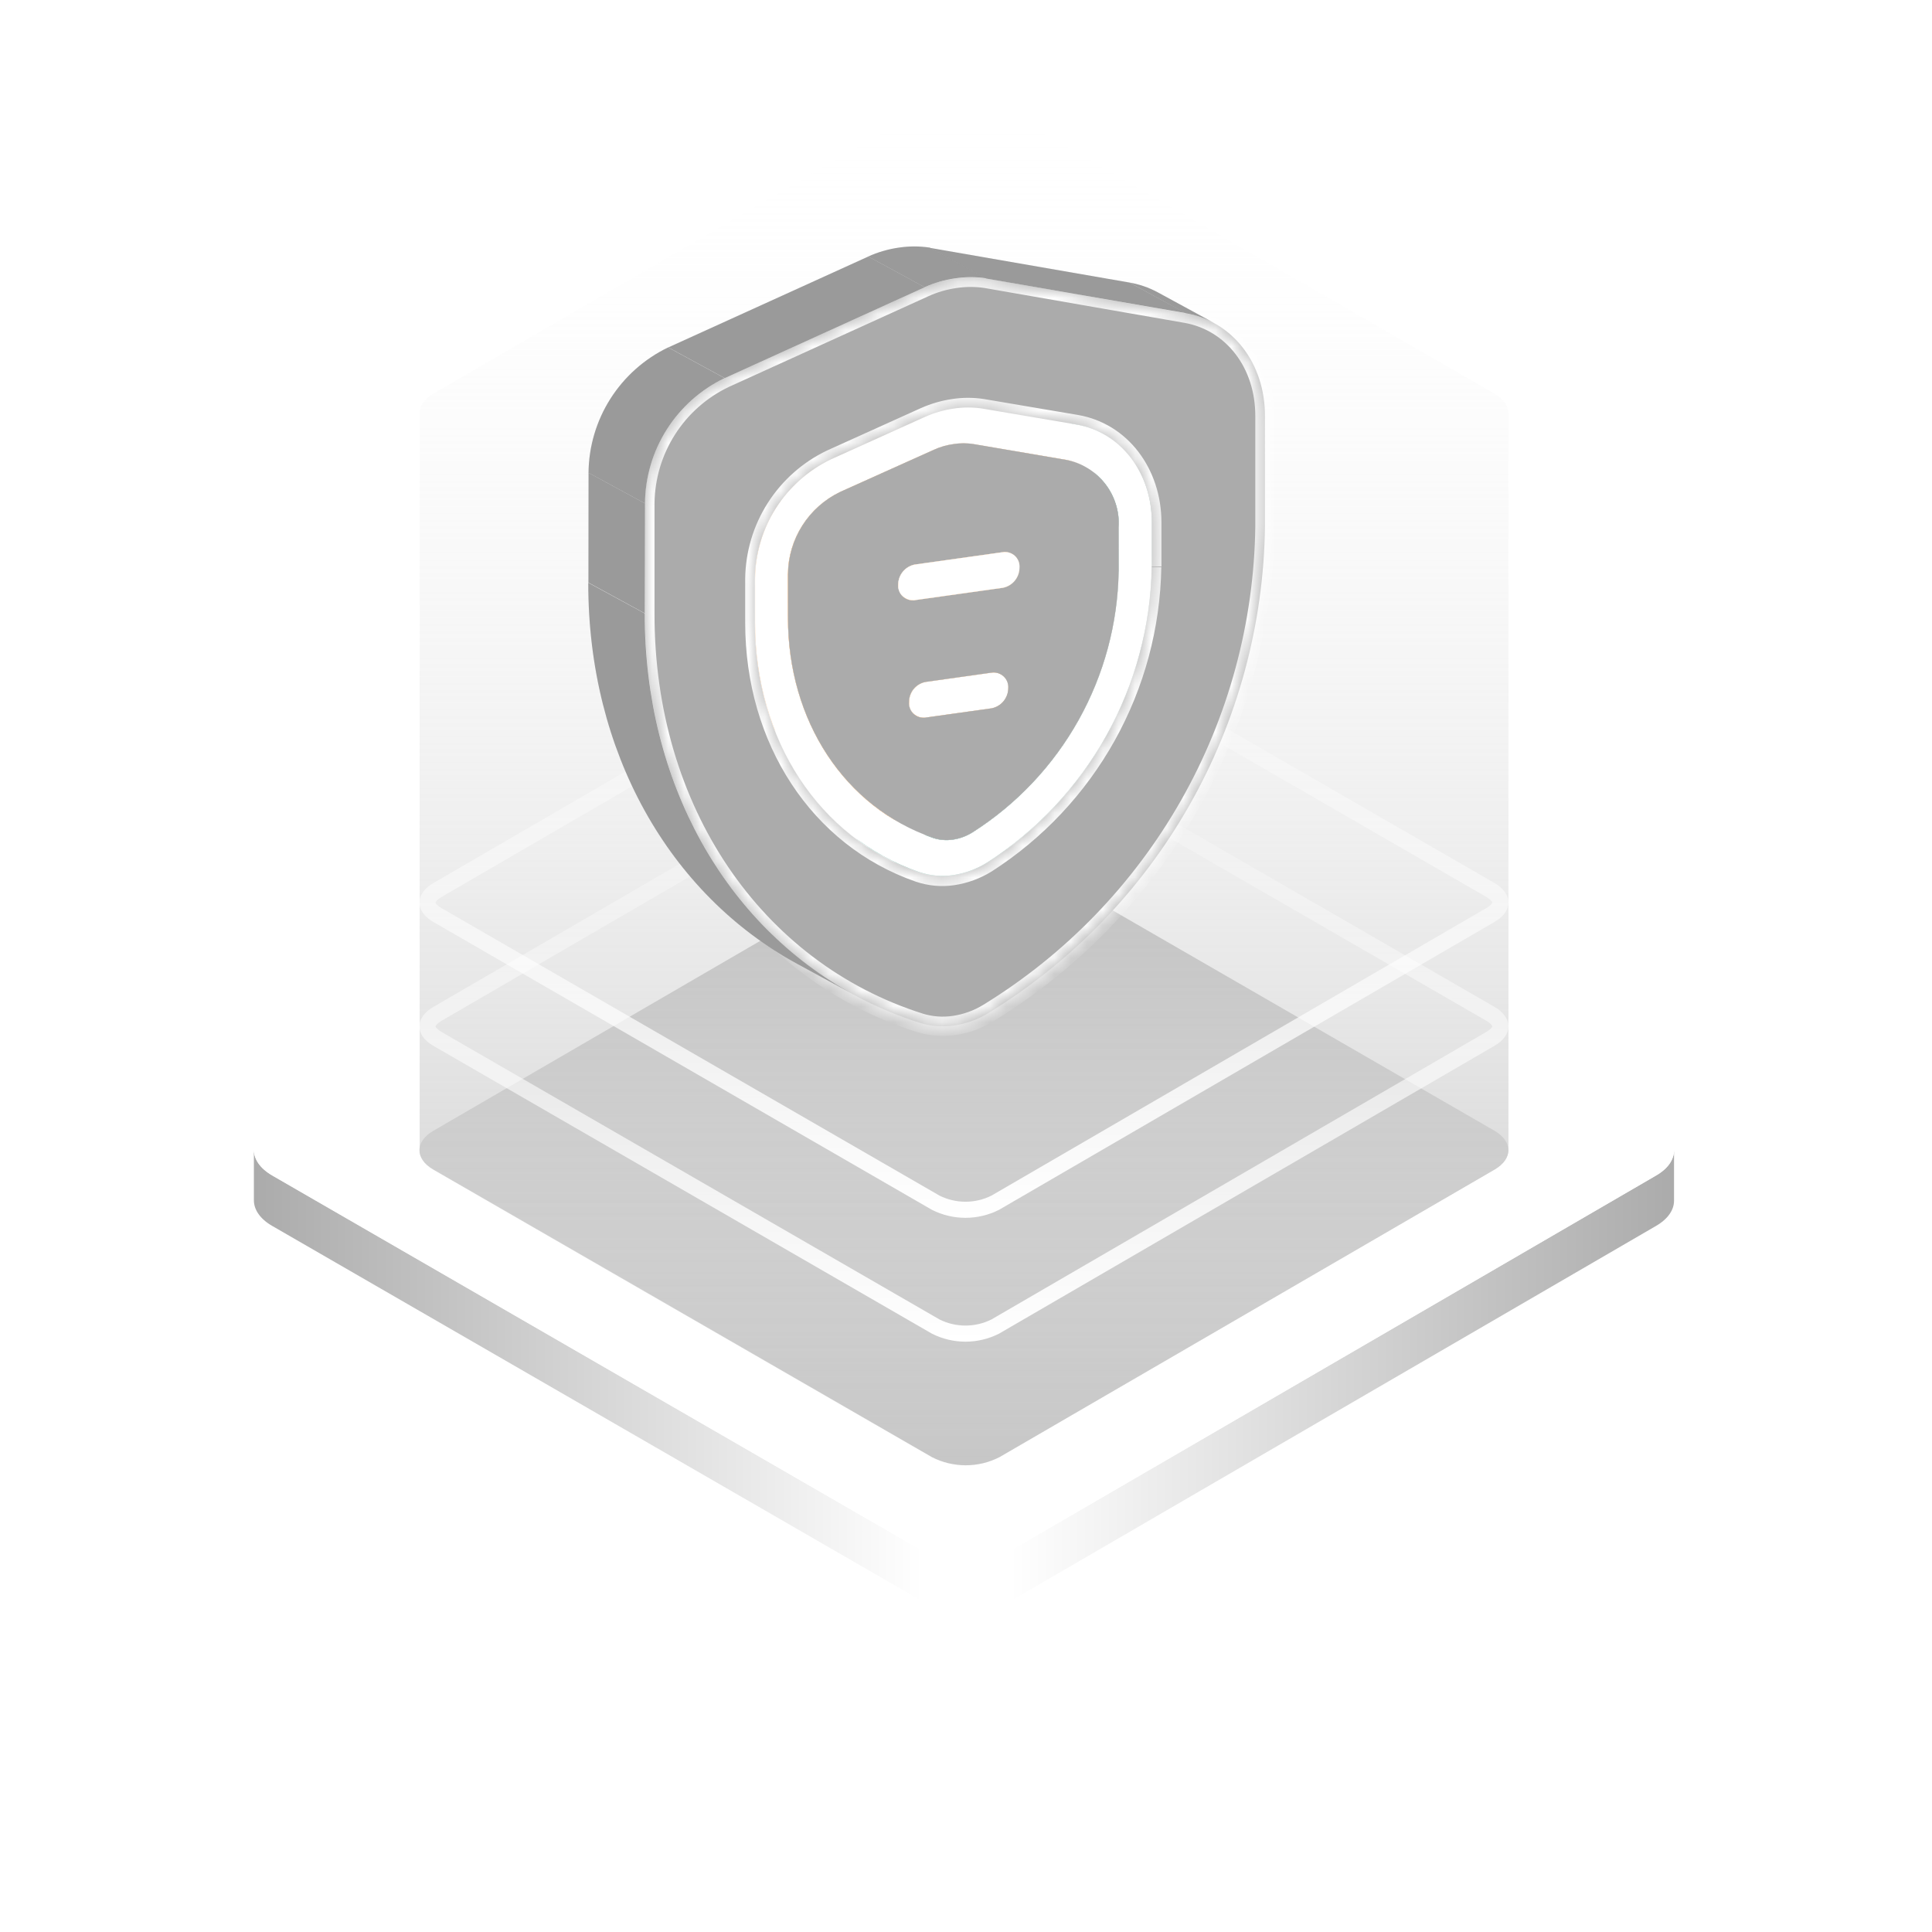 
<svg width="120" height="120" viewBox="0 0 120 120" fill="none" xmlns="http://www.w3.org/2000/svg">
<g id="Frame 1158" clip-path="url(#clip0_1218_14534)">
<g id="Group 1160">
<g id="Ellipse 371" filter="url(#filter0_f_1218_14534)">
<ellipse cx="52.5" cy="76" rx="15.5" ry="11" fill="black"/>
</g>
<g id="Group 1151">
<path id="Vector" d="M102.861 73.008L62.742 96.323V99.458L102.861 76.143C103.604 75.712 103.977 75.147 103.977 74.581V71.447C103.977 72.02 103.604 72.585 102.861 73.008Z" fill="url(#paint0_linear_1218_14534)"/>
<path id="Vector_2" d="M16.923 73.008C16.154 72.569 15.77 71.996 15.77 71.419V74.558C15.77 75.131 16.154 75.712 16.904 76.142L57.289 99.458V96.319L16.923 73.008Z" fill="url(#paint1_linear_1218_14534)"/>
<path id="Vector_3" d="M62.743 96.332V99.466C61.9 99.895 60.967 100.118 60.022 100.118C59.076 100.118 58.144 99.895 57.3 99.466V96.328C58.143 96.758 59.075 96.983 60.021 96.983C60.967 96.984 61.9 96.761 62.743 96.332Z" fill="white"/>
<path id="Vector_4" d="M102.843 69.866C104.35 70.735 104.358 72.147 102.862 73.016L62.743 96.332C61.9 96.761 60.968 96.985 60.022 96.985C59.076 96.985 58.143 96.761 57.3 96.332L16.916 73.02C15.408 72.147 15.377 70.739 16.897 69.87L57.016 46.555C57.858 46.126 58.79 45.903 59.735 45.903C60.68 45.903 61.612 46.126 62.454 46.555L102.843 69.866Z" fill="white"/>
</g>
<path id="Vector_5" d="M92.823 70.231C93.977 70.9 93.977 71.981 92.823 72.65L62.054 90.527C61.408 90.855 60.693 91.026 59.968 91.026C59.243 91.026 58.528 90.855 57.881 90.527L26.916 72.65C25.762 71.985 25.762 70.904 26.916 70.235L57.685 52.358C58.331 52.031 59.045 51.86 59.77 51.86C60.494 51.86 61.208 52.031 61.854 52.358L92.823 70.231Z" fill="url(#paint2_linear_1218_14534)"/>
<path id="Vector_6" d="M93.692 25.701C93.692 25.251 93.419 24.797 92.823 24.451L61.858 6.574C61.211 6.247 60.497 6.076 59.773 6.076C59.049 6.076 58.335 6.247 57.688 6.574L26.919 24.451C26.327 24.793 26.046 25.247 26.065 25.697C26.062 25.721 26.062 25.746 26.065 25.77C26.061 25.796 26.061 25.821 26.065 25.847C26.061 25.872 26.061 25.898 26.065 25.924C26.061 25.949 26.061 25.975 26.065 26.001C26.061 26.026 26.061 26.052 26.065 26.078C26.062 26.102 26.062 26.127 26.065 26.151C26.061 26.176 26.061 26.202 26.065 26.228C26.061 26.253 26.061 26.279 26.065 26.305C26.061 26.33 26.061 26.356 26.065 26.381C26.061 26.407 26.061 26.433 26.065 26.458C26.062 26.483 26.062 26.507 26.065 26.532C26.061 26.557 26.061 26.583 26.065 26.608C26.061 26.634 26.061 26.66 26.065 26.685C26.061 26.711 26.061 26.737 26.065 26.762C26.061 26.788 26.061 26.814 26.065 26.839C26.062 26.863 26.062 26.888 26.065 26.912C26.061 26.938 26.061 26.964 26.065 26.989C26.061 27.015 26.061 27.041 26.065 27.066C26.061 27.092 26.061 27.117 26.065 27.143C26.061 27.169 26.061 27.194 26.065 27.22C26.062 27.244 26.062 27.269 26.065 27.293C26.061 27.319 26.061 27.344 26.065 27.37C26.061 27.395 26.061 27.421 26.065 27.447C26.061 27.472 26.061 27.498 26.065 27.524C26.061 27.549 26.061 27.575 26.065 27.601C26.062 27.625 26.062 27.65 26.065 27.674C26.061 27.699 26.061 27.725 26.065 27.751C26.061 27.776 26.061 27.802 26.065 27.828C26.061 27.853 26.061 27.879 26.065 27.905C26.061 27.93 26.061 27.956 26.065 27.982C26.062 28.006 26.062 28.03 26.065 28.055C26.061 28.08 26.061 28.106 26.065 28.131C26.061 28.157 26.061 28.183 26.065 28.208C26.061 28.234 26.061 28.26 26.065 28.285C26.061 28.311 26.061 28.337 26.065 28.362C26.062 28.387 26.062 28.411 26.065 28.435C26.061 28.461 26.061 28.487 26.065 28.512C26.061 28.538 26.061 28.564 26.065 28.589C26.061 28.615 26.061 28.641 26.065 28.666C26.061 28.692 26.061 28.718 26.065 28.743C26.062 28.767 26.062 28.792 26.065 28.816C26.061 28.842 26.061 28.867 26.065 28.893C26.061 28.919 26.061 28.944 26.065 28.97C26.061 28.995 26.061 29.021 26.065 29.047C26.061 29.072 26.061 29.098 26.065 29.124C26.062 29.148 26.062 29.173 26.065 29.197C26.061 29.222 26.061 29.248 26.065 29.274C26.061 29.299 26.061 29.325 26.065 29.351C26.061 29.376 26.061 29.402 26.065 29.428C26.061 29.453 26.061 29.479 26.065 29.505C26.062 29.529 26.062 29.553 26.065 29.578C26.061 29.603 26.061 29.629 26.065 29.655C26.061 29.68 26.061 29.706 26.065 29.732C26.061 29.757 26.061 29.783 26.065 29.808C26.061 29.834 26.061 29.86 26.065 29.885C26.062 29.91 26.062 29.934 26.065 29.958C26.061 29.984 26.061 30.01 26.065 30.035C26.061 30.061 26.061 30.087 26.065 30.112C26.061 30.138 26.061 30.164 26.065 30.189C26.061 30.215 26.061 30.241 26.065 30.266C26.062 30.29 26.062 30.315 26.065 30.339C26.061 30.365 26.061 30.391 26.065 30.416C26.061 30.442 26.061 30.468 26.065 30.493C26.061 30.518 26.061 30.544 26.065 30.57C26.061 30.596 26.061 30.621 26.065 30.647C26.062 30.671 26.062 30.696 26.065 30.72C26.061 30.745 26.061 30.771 26.065 30.797C26.061 30.822 26.061 30.848 26.065 30.874C26.061 30.899 26.061 30.925 26.065 30.951C26.061 30.976 26.061 31.002 26.065 31.028C26.062 31.052 26.062 31.076 26.065 31.101C26.061 31.126 26.061 31.152 26.065 31.178C26.061 31.203 26.061 31.229 26.065 31.255C26.061 31.28 26.061 31.306 26.065 31.331C26.061 31.357 26.061 31.383 26.065 31.408C26.062 31.433 26.062 31.457 26.065 31.482C26.061 31.507 26.061 31.533 26.065 31.558C26.061 31.584 26.061 31.61 26.065 31.635C26.061 31.661 26.061 31.687 26.065 31.712C26.061 31.738 26.061 31.764 26.065 31.789C26.062 31.813 26.062 31.838 26.065 31.862C26.061 31.888 26.061 31.914 26.065 31.939C26.061 31.965 26.061 31.991 26.065 32.016C26.061 32.042 26.061 32.068 26.065 32.093C26.061 32.118 26.061 32.144 26.065 32.17C26.062 32.194 26.062 32.219 26.065 32.243C26.061 32.269 26.061 32.294 26.065 32.32C26.061 32.345 26.061 32.371 26.065 32.397C26.061 32.422 26.061 32.448 26.065 32.474C26.061 32.499 26.061 32.525 26.065 32.551C26.062 32.575 26.062 32.6 26.065 32.624C26.061 32.649 26.061 32.675 26.065 32.701C26.061 32.726 26.061 32.752 26.065 32.778C26.061 32.803 26.061 32.829 26.065 32.855C26.061 32.88 26.061 32.906 26.065 32.931C26.062 32.956 26.062 32.98 26.065 33.005C26.061 33.03 26.061 33.056 26.065 33.081C26.061 33.107 26.061 33.133 26.065 33.158C26.061 33.184 26.061 33.21 26.065 33.235C26.061 33.261 26.061 33.287 26.065 33.312C26.062 33.337 26.062 33.361 26.065 33.385C26.061 33.411 26.061 33.437 26.065 33.462C26.061 33.488 26.061 33.514 26.065 33.539C26.061 33.565 26.061 33.591 26.065 33.616C26.061 33.642 26.061 33.667 26.065 33.693C26.062 33.717 26.062 33.742 26.065 33.766C26.061 33.792 26.061 33.818 26.065 33.843C26.061 33.868 26.061 33.894 26.065 33.92C26.061 33.945 26.061 33.971 26.065 33.997C26.061 34.022 26.061 34.048 26.065 34.074C26.062 34.098 26.062 34.123 26.065 34.147C26.061 34.172 26.061 34.198 26.065 34.224C26.061 34.249 26.061 34.275 26.065 34.301C26.061 34.326 26.061 34.352 26.065 34.378C26.061 34.403 26.061 34.429 26.065 34.455C26.062 34.479 26.062 34.503 26.065 34.528C26.061 34.553 26.061 34.579 26.065 34.605C26.061 34.63 26.061 34.656 26.065 34.681C26.061 34.707 26.061 34.733 26.065 34.758C26.061 34.784 26.061 34.81 26.065 34.835C26.062 34.859 26.062 34.884 26.065 34.908C26.061 34.934 26.061 34.96 26.065 34.985C26.061 35.011 26.061 35.037 26.065 35.062C26.061 35.088 26.061 35.114 26.065 35.139C26.061 35.165 26.061 35.191 26.065 35.216C26.062 35.24 26.062 35.265 26.065 35.289C26.061 35.315 26.061 35.341 26.065 35.366C26.061 35.392 26.061 35.417 26.065 35.443C26.061 35.468 26.061 35.495 26.065 35.52C26.061 35.545 26.061 35.571 26.065 35.597C26.062 35.621 26.062 35.646 26.065 35.67C26.061 35.696 26.061 35.721 26.065 35.747C26.061 35.772 26.061 35.798 26.065 35.824C26.061 35.849 26.061 35.875 26.065 35.901C26.061 35.926 26.061 35.952 26.065 35.978C26.062 36.002 26.062 36.026 26.065 36.051C26.061 36.076 26.061 36.102 26.065 36.128C26.061 36.153 26.061 36.179 26.065 36.205C26.061 36.23 26.061 36.256 26.065 36.282C26.061 36.307 26.061 36.333 26.065 36.358C26.062 36.383 26.062 36.407 26.065 36.431C26.061 36.457 26.061 36.483 26.065 36.508C26.061 36.534 26.061 36.56 26.065 36.585C26.061 36.611 26.061 36.637 26.065 36.662C26.061 36.688 26.061 36.714 26.065 36.739C26.062 36.763 26.062 36.788 26.065 36.812C26.061 36.838 26.061 36.864 26.065 36.889C26.061 36.915 26.061 36.941 26.065 36.966C26.061 36.992 26.061 37.017 26.065 37.043C26.061 37.069 26.061 37.094 26.065 37.12C26.062 37.144 26.062 37.169 26.065 37.193C26.061 37.218 26.061 37.244 26.065 37.27C26.061 37.295 26.061 37.321 26.065 37.347C26.061 37.372 26.061 37.398 26.065 37.424C26.061 37.449 26.061 37.475 26.065 37.501C26.062 37.525 26.062 37.55 26.065 37.574C26.061 37.599 26.061 37.625 26.065 37.651C26.061 37.676 26.061 37.702 26.065 37.728C26.061 37.753 26.061 37.779 26.065 37.804C26.061 37.83 26.061 37.856 26.065 37.882C26.062 37.906 26.062 37.93 26.065 37.955C26.061 37.98 26.061 38.006 26.065 38.032C26.061 38.057 26.061 38.083 26.065 38.108C26.061 38.134 26.061 38.16 26.065 38.185C26.061 38.211 26.061 38.237 26.065 38.262C26.062 38.286 26.062 38.311 26.065 38.335C26.061 38.361 26.061 38.387 26.065 38.412C26.061 38.438 26.061 38.464 26.065 38.489C26.061 38.515 26.061 38.541 26.065 38.566C26.061 38.592 26.061 38.617 26.065 38.643C26.062 38.667 26.062 38.692 26.065 38.716C26.061 38.742 26.061 38.767 26.065 38.793C26.061 38.819 26.061 38.844 26.065 38.87C26.061 38.895 26.061 38.921 26.065 38.947C26.061 38.972 26.061 38.998 26.065 39.024C26.062 39.048 26.062 39.073 26.065 39.097C26.061 39.122 26.061 39.148 26.065 39.174C26.061 39.199 26.061 39.225 26.065 39.251C26.061 39.276 26.061 39.302 26.065 39.328C26.061 39.353 26.061 39.379 26.065 39.405C26.062 39.429 26.062 39.453 26.065 39.478C26.061 39.503 26.061 39.529 26.065 39.555C26.061 39.58 26.061 39.606 26.065 39.632C26.061 39.657 26.061 39.683 26.065 39.708C26.061 39.734 26.061 39.76 26.065 39.785C26.062 39.809 26.062 39.834 26.065 39.858C26.061 39.884 26.061 39.91 26.065 39.935C26.061 39.961 26.061 39.987 26.065 40.012C26.061 40.038 26.061 40.064 26.065 40.089C26.061 40.115 26.061 40.141 26.065 40.166C26.062 40.19 26.062 40.215 26.065 40.239C26.061 40.265 26.061 40.291 26.065 40.316C26.061 40.342 26.061 40.367 26.065 40.393C26.061 40.419 26.061 40.444 26.065 40.47C26.061 40.495 26.061 40.521 26.065 40.547C26.062 40.571 26.062 40.596 26.065 40.62C26.061 40.645 26.061 40.671 26.065 40.697C26.061 40.722 26.061 40.748 26.065 40.774C26.061 40.799 26.061 40.825 26.065 40.851C26.061 40.876 26.061 40.902 26.065 40.928C26.062 40.952 26.062 40.977 26.065 41.001C26.061 41.026 26.061 41.052 26.065 41.078C26.061 41.103 26.061 41.129 26.065 41.155C26.061 41.18 26.061 41.206 26.065 41.231C26.061 41.257 26.061 41.283 26.065 41.308C26.062 41.333 26.062 41.357 26.065 41.382C26.061 41.407 26.061 41.433 26.065 41.458C26.061 41.484 26.061 41.51 26.065 41.535C26.061 41.561 26.061 41.587 26.065 41.612C26.061 41.638 26.061 41.664 26.065 41.689C26.062 41.713 26.062 41.738 26.065 41.762C26.061 41.788 26.061 41.814 26.065 41.839C26.061 41.865 26.061 41.891 26.065 41.916C26.061 41.942 26.061 41.968 26.065 41.993C26.061 42.019 26.061 42.044 26.065 42.07C26.062 42.094 26.062 42.119 26.065 42.143C26.061 42.169 26.061 42.194 26.065 42.22C26.061 42.245 26.061 42.271 26.065 42.297C26.061 42.322 26.061 42.348 26.065 42.374C26.061 42.399 26.061 42.425 26.065 42.451C26.062 42.475 26.062 42.5 26.065 42.524C26.061 42.549 26.061 42.575 26.065 42.601C26.061 42.626 26.061 42.652 26.065 42.678C26.061 42.703 26.061 42.729 26.065 42.755C26.061 42.78 26.061 42.806 26.065 42.831C26.062 42.856 26.062 42.88 26.065 42.905C26.061 42.93 26.061 42.956 26.065 42.981C26.061 43.007 26.061 43.033 26.065 43.058C26.061 43.084 26.061 43.11 26.065 43.135C26.061 43.161 26.061 43.187 26.065 43.212C26.062 43.236 26.062 43.261 26.065 43.285C26.061 43.311 26.061 43.337 26.065 43.362C26.061 43.388 26.061 43.414 26.065 43.439C26.061 43.465 26.061 43.491 26.065 43.516C26.061 43.542 26.061 43.568 26.065 43.593C26.062 43.617 26.062 43.642 26.065 43.666C26.061 43.692 26.061 43.718 26.065 43.743C26.061 43.769 26.061 43.794 26.065 43.82C26.061 43.845 26.061 43.871 26.065 43.897C26.061 43.922 26.061 43.948 26.065 43.974C26.062 43.998 26.062 44.023 26.065 44.047C26.061 44.072 26.061 44.098 26.065 44.124C26.061 44.149 26.061 44.175 26.065 44.201C26.061 44.226 26.061 44.252 26.065 44.278C26.061 44.303 26.061 44.329 26.065 44.355C26.062 44.379 26.062 44.403 26.065 44.428C26.061 44.453 26.061 44.479 26.065 44.505C26.061 44.53 26.061 44.556 26.065 44.581C26.061 44.607 26.061 44.633 26.065 44.658C26.061 44.684 26.061 44.71 26.065 44.735C26.062 44.76 26.062 44.784 26.065 44.808C26.061 44.834 26.061 44.86 26.065 44.885C26.061 44.911 26.061 44.937 26.065 44.962C26.061 44.988 26.061 45.014 26.065 45.039C26.061 45.065 26.061 45.091 26.065 45.116C26.062 45.14 26.062 45.165 26.065 45.189C26.061 45.215 26.061 45.241 26.065 45.266C26.061 45.292 26.061 45.318 26.065 45.343C26.061 45.368 26.061 45.395 26.065 45.42C26.061 45.445 26.061 45.471 26.065 45.497C26.062 45.521 26.062 45.546 26.065 45.57C26.061 45.596 26.061 45.621 26.065 45.647C26.061 45.672 26.061 45.698 26.065 45.724C26.061 45.749 26.061 45.775 26.065 45.801C26.061 45.826 26.061 45.852 26.065 45.878C26.062 45.902 26.062 45.926 26.065 45.951C26.061 45.976 26.061 46.002 26.065 46.028C26.061 46.053 26.061 46.079 26.065 46.105C26.061 46.13 26.061 46.156 26.065 46.181C26.061 46.207 26.061 46.233 26.065 46.258C26.062 46.283 26.062 46.307 26.065 46.331C26.061 46.357 26.061 46.383 26.065 46.408C26.061 46.434 26.061 46.46 26.065 46.485C26.061 46.511 26.061 46.537 26.065 46.562C26.061 46.588 26.061 46.614 26.065 46.639C26.062 46.663 26.062 46.688 26.065 46.712C26.061 46.738 26.061 46.764 26.065 46.789C26.061 46.815 26.061 46.841 26.065 46.866C26.061 46.892 26.061 46.917 26.065 46.943C26.061 46.968 26.061 46.995 26.065 47.02C26.062 47.044 26.062 47.069 26.065 47.093C26.061 47.118 26.061 47.144 26.065 47.17C26.061 47.195 26.061 47.221 26.065 47.247C26.061 47.272 26.061 47.298 26.065 47.324C26.061 47.349 26.061 47.375 26.065 47.401C26.062 47.425 26.062 47.45 26.065 47.474C26.061 47.499 26.061 47.525 26.065 47.551C26.061 47.576 26.061 47.602 26.065 47.628C26.061 47.653 26.061 47.679 26.065 47.705C26.061 47.73 26.061 47.756 26.065 47.782C26.062 47.806 26.062 47.83 26.065 47.855C26.061 47.88 26.061 47.906 26.065 47.931C26.061 47.957 26.061 47.983 26.065 48.008C26.061 48.034 26.061 48.06 26.065 48.085C26.061 48.111 26.061 48.137 26.065 48.162C26.062 48.187 26.062 48.211 26.065 48.235C26.061 48.261 26.061 48.287 26.065 48.312C26.061 48.338 26.061 48.364 26.065 48.389C26.061 48.415 26.061 48.441 26.065 48.466C26.061 48.492 26.061 48.517 26.065 48.543C26.062 48.567 26.062 48.592 26.065 48.616C26.061 48.642 26.061 48.667 26.065 48.693C26.061 48.718 26.061 48.744 26.065 48.77C26.061 48.795 26.061 48.821 26.065 48.847C26.061 48.872 26.061 48.898 26.065 48.924C26.062 48.948 26.062 48.973 26.065 48.997C26.061 49.022 26.061 49.048 26.065 49.074C26.061 49.099 26.061 49.125 26.065 49.151C26.061 49.176 26.061 49.202 26.065 49.228C26.061 49.253 26.061 49.279 26.065 49.305C26.062 49.329 26.062 49.353 26.065 49.378C26.061 49.403 26.061 49.429 26.065 49.455C26.061 49.48 26.061 49.506 26.065 49.532C26.061 49.557 26.061 49.583 26.065 49.608C26.061 49.634 26.061 49.66 26.065 49.685C26.062 49.709 26.062 49.734 26.065 49.758C26.061 49.784 26.061 49.81 26.065 49.835C26.061 49.861 26.061 49.887 26.065 49.912C26.061 49.938 26.061 49.964 26.065 49.989C26.061 50.015 26.061 50.041 26.065 50.066C26.062 50.09 26.062 50.115 26.065 50.139C26.061 50.165 26.061 50.191 26.065 50.216C26.061 50.242 26.061 50.267 26.065 50.293C26.061 50.319 26.061 50.344 26.065 50.37C26.061 50.395 26.061 50.421 26.065 50.447C26.062 50.471 26.062 50.496 26.065 50.52C26.061 50.545 26.061 50.571 26.065 50.597C26.061 50.622 26.061 50.648 26.065 50.674C26.061 50.699 26.061 50.725 26.065 50.751C26.061 50.776 26.061 50.802 26.065 50.828C26.062 50.852 26.062 50.877 26.065 50.901C26.061 50.926 26.061 50.952 26.065 50.978C26.061 51.003 26.061 51.029 26.065 51.055C26.061 51.08 26.061 51.106 26.065 51.132C26.061 51.157 26.061 51.183 26.065 51.208C26.062 51.233 26.062 51.257 26.065 51.282C26.061 51.307 26.061 51.333 26.065 51.358C26.061 51.384 26.061 51.41 26.065 51.435C26.061 51.461 26.061 51.487 26.065 51.512C26.061 51.538 26.061 51.564 26.065 51.589C26.062 51.613 26.062 51.638 26.065 51.662C26.061 51.688 26.061 51.714 26.065 51.739C26.061 51.765 26.061 51.791 26.065 51.816C26.061 51.842 26.061 51.867 26.065 51.893C26.061 51.919 26.061 51.944 26.065 51.97C26.062 51.994 26.062 52.019 26.065 52.043C26.061 52.069 26.061 52.094 26.065 52.12C26.061 52.145 26.061 52.171 26.065 52.197C26.061 52.222 26.061 52.248 26.065 52.274C26.061 52.299 26.061 52.325 26.065 52.351C26.062 52.375 26.062 52.4 26.065 52.424C26.061 52.449 26.061 52.475 26.065 52.501C26.061 52.526 26.061 52.552 26.065 52.578C26.061 52.603 26.061 52.629 26.065 52.654C26.061 52.68 26.061 52.706 26.065 52.731C26.062 52.756 26.062 52.78 26.065 52.804C26.061 52.83 26.061 52.856 26.065 52.882C26.061 52.907 26.061 52.933 26.065 52.958C26.061 52.984 26.061 53.01 26.065 53.035C26.061 53.061 26.061 53.087 26.065 53.112C26.062 53.136 26.062 53.161 26.065 53.185C26.061 53.211 26.061 53.237 26.065 53.262C26.061 53.288 26.061 53.314 26.065 53.339C26.061 53.365 26.061 53.391 26.065 53.416C26.061 53.442 26.061 53.468 26.065 53.493C26.062 53.517 26.062 53.542 26.065 53.566C26.061 53.592 26.061 53.617 26.065 53.643C26.061 53.669 26.061 53.694 26.065 53.72C26.061 53.745 26.061 53.771 26.065 53.797C26.061 53.822 26.061 53.848 26.065 53.874C26.062 53.898 26.062 53.923 26.065 53.947C26.061 53.972 26.061 53.998 26.065 54.024C26.061 54.049 26.061 54.075 26.065 54.101C26.061 54.126 26.061 54.152 26.065 54.178C26.061 54.203 26.061 54.229 26.065 54.255C26.062 54.279 26.062 54.303 26.065 54.328C26.061 54.353 26.061 54.379 26.065 54.405C26.061 54.43 26.061 54.456 26.065 54.481C26.061 54.507 26.061 54.533 26.065 54.558C26.061 54.584 26.061 54.61 26.065 54.635C26.062 54.66 26.062 54.684 26.065 54.708C26.061 54.734 26.061 54.76 26.065 54.785C26.061 54.811 26.061 54.837 26.065 54.862C26.061 54.888 26.061 54.914 26.065 54.939C26.061 54.965 26.061 54.991 26.065 55.016C26.062 55.04 26.062 55.065 26.065 55.089C26.061 55.115 26.061 55.141 26.065 55.166C26.061 55.192 26.061 55.218 26.065 55.243C26.061 55.269 26.061 55.294 26.065 55.32C26.061 55.345 26.061 55.371 26.065 55.397C26.062 55.421 26.062 55.446 26.065 55.47C26.061 55.495 26.061 55.521 26.065 55.547C26.061 55.572 26.061 55.598 26.065 55.624C26.061 55.649 26.061 55.675 26.065 55.701C26.061 55.726 26.061 55.752 26.065 55.778C26.062 55.802 26.062 55.827 26.065 55.851C26.061 55.876 26.061 55.902 26.065 55.928C26.061 55.953 26.061 55.979 26.065 56.005C26.061 56.03 26.061 56.056 26.065 56.081C26.061 56.107 26.061 56.133 26.065 56.158C26.062 56.183 26.062 56.207 26.065 56.231C26.061 56.257 26.061 56.283 26.065 56.308C26.061 56.334 26.061 56.36 26.065 56.385C26.061 56.411 26.061 56.437 26.065 56.462C26.061 56.488 26.061 56.514 26.065 56.539C26.062 56.563 26.062 56.588 26.065 56.612C26.061 56.638 26.061 56.664 26.065 56.689C26.061 56.715 26.061 56.741 26.065 56.766C26.061 56.792 26.061 56.818 26.065 56.843C26.061 56.868 26.061 56.895 26.065 56.92C26.062 56.944 26.062 56.969 26.065 56.993C26.061 57.019 26.061 57.044 26.065 57.07C26.061 57.096 26.061 57.121 26.065 57.147C26.061 57.172 26.061 57.198 26.065 57.224C26.061 57.249 26.061 57.275 26.065 57.301C26.062 57.325 26.062 57.35 26.065 57.374C26.061 57.399 26.061 57.425 26.065 57.451C26.061 57.476 26.061 57.502 26.065 57.528C26.061 57.553 26.061 57.579 26.065 57.605C26.061 57.63 26.061 57.656 26.065 57.681C26.062 57.706 26.062 57.73 26.065 57.755C26.061 57.78 26.061 57.806 26.065 57.831C26.061 57.857 26.061 57.883 26.065 57.908C26.061 57.934 26.061 57.96 26.065 57.985C26.061 58.011 26.061 58.037 26.065 58.062C26.062 58.087 26.062 58.111 26.065 58.135C26.061 58.161 26.061 58.187 26.065 58.212C26.061 58.238 26.061 58.264 26.065 58.289C26.061 58.315 26.061 58.341 26.065 58.366C26.061 58.392 26.061 58.417 26.065 58.443C26.062 58.467 26.062 58.492 26.065 58.516C26.061 58.542 26.061 58.568 26.065 58.593C26.061 58.618 26.061 58.644 26.065 58.67C26.061 58.695 26.061 58.721 26.065 58.747C26.061 58.772 26.061 58.798 26.065 58.824C26.062 58.848 26.062 58.873 26.065 58.897C26.061 58.922 26.061 58.948 26.065 58.974C26.061 58.999 26.061 59.025 26.065 59.051C26.061 59.076 26.061 59.102 26.065 59.128C26.061 59.153 26.061 59.179 26.065 59.205C26.062 59.229 26.062 59.253 26.065 59.278C26.061 59.303 26.061 59.329 26.065 59.355C26.061 59.38 26.061 59.406 26.065 59.431C26.061 59.457 26.061 59.483 26.065 59.508C26.061 59.534 26.061 59.56 26.065 59.585C26.062 59.609 26.062 59.634 26.065 59.658C26.061 59.684 26.061 59.71 26.065 59.735C26.061 59.761 26.061 59.787 26.065 59.812C26.061 59.838 26.061 59.864 26.065 59.889C26.061 59.915 26.061 59.941 26.065 59.966C26.062 59.99 26.062 60.015 26.065 60.039C26.061 60.065 26.061 60.091 26.065 60.116C26.061 60.142 26.061 60.167 26.065 60.193C26.061 60.218 26.061 60.244 26.065 60.27C26.061 60.295 26.061 60.321 26.065 60.347C26.062 60.371 26.062 60.396 26.065 60.42C26.061 60.445 26.061 60.471 26.065 60.497C26.061 60.522 26.061 60.548 26.065 60.574C26.061 60.599 26.061 60.625 26.065 60.651C26.061 60.676 26.061 60.702 26.065 60.728C26.062 60.752 26.062 60.776 26.065 60.801C26.061 60.826 26.061 60.852 26.065 60.878C26.061 60.903 26.061 60.929 26.065 60.955C26.061 60.98 26.061 61.006 26.065 61.032C26.061 61.057 26.061 61.083 26.065 61.108C26.062 61.133 26.062 61.157 26.065 61.181C26.061 61.207 26.061 61.233 26.065 61.258C26.061 61.284 26.061 61.31 26.065 61.335C26.061 61.361 26.061 61.387 26.065 61.412C26.061 61.438 26.061 61.464 26.065 61.489C26.062 61.513 26.062 61.538 26.065 61.562C26.061 61.588 26.061 61.614 26.065 61.639C26.061 61.665 26.061 61.691 26.065 61.716C26.061 61.742 26.061 61.767 26.065 61.793C26.061 61.819 26.061 61.844 26.065 61.87C26.062 61.894 26.062 61.919 26.065 61.943C26.061 61.968 26.061 61.995 26.065 62.02C26.061 62.045 26.061 62.071 26.065 62.097C26.061 62.122 26.061 62.148 26.065 62.174C26.061 62.199 26.061 62.225 26.065 62.251C26.062 62.275 26.062 62.3 26.065 62.324C26.061 62.349 26.061 62.375 26.065 62.401C26.061 62.426 26.061 62.452 26.065 62.478C26.061 62.503 26.061 62.529 26.065 62.554C26.061 62.58 26.061 62.606 26.065 62.632C26.062 62.656 26.062 62.68 26.065 62.705C26.061 62.73 26.061 62.756 26.065 62.782C26.061 62.807 26.061 62.833 26.065 62.858C26.061 62.884 26.061 62.91 26.065 62.935C26.061 62.961 26.061 62.987 26.065 63.012C26.062 63.036 26.062 63.061 26.065 63.085C26.061 63.111 26.061 63.137 26.065 63.162C26.061 63.188 26.061 63.214 26.065 63.239C26.061 63.265 26.061 63.291 26.065 63.316C26.061 63.342 26.061 63.367 26.065 63.393C26.062 63.417 26.062 63.442 26.065 63.466C26.061 63.492 26.061 63.517 26.065 63.543C26.061 63.569 26.061 63.594 26.065 63.62C26.061 63.645 26.061 63.671 26.065 63.697C26.061 63.722 26.061 63.748 26.065 63.774C26.062 63.798 26.062 63.823 26.065 63.847C26.061 63.872 26.061 63.898 26.065 63.924C26.061 63.949 26.061 63.975 26.065 64.001C26.061 64.026 26.061 64.052 26.065 64.078C26.061 64.103 26.061 64.129 26.065 64.155C26.062 64.179 26.062 64.203 26.065 64.228C26.061 64.253 26.061 64.279 26.065 64.305C26.061 64.33 26.061 64.356 26.065 64.382C26.061 64.407 26.061 64.433 26.065 64.458C26.061 64.484 26.061 64.51 26.065 64.535C26.061 64.561 26.061 64.587 26.065 64.612C26.062 64.636 26.062 64.661 26.065 64.685C26.061 64.711 26.061 64.737 26.065 64.762C26.061 64.788 26.061 64.814 26.065 64.839C26.061 64.865 26.061 64.891 26.065 64.916C26.061 64.942 26.061 64.968 26.065 64.993C26.062 65.017 26.062 65.042 26.065 65.066C26.061 65.092 26.061 65.118 26.065 65.143C26.061 65.168 26.061 65.194 26.065 65.22C26.061 65.245 26.061 65.271 26.065 65.297C26.061 65.322 26.061 65.348 26.065 65.374C26.062 65.398 26.062 65.423 26.065 65.447C26.061 65.472 26.061 65.498 26.065 65.524C26.061 65.549 26.061 65.575 26.065 65.601C26.061 65.626 26.061 65.652 26.065 65.678C26.061 65.703 26.061 65.729 26.065 65.755C26.062 65.779 26.062 65.803 26.065 65.828C26.061 65.853 26.061 65.879 26.065 65.905C26.061 65.93 26.061 65.956 26.065 65.981C26.061 66.007 26.061 66.033 26.065 66.058C26.061 66.084 26.061 66.11 26.065 66.135C26.062 66.159 26.062 66.184 26.065 66.208C26.061 66.234 26.061 66.26 26.065 66.285C26.061 66.311 26.061 66.337 26.065 66.362C26.061 66.388 26.061 66.414 26.065 66.439C26.061 66.465 26.061 66.491 26.065 66.516C26.062 66.54 26.062 66.565 26.065 66.589C26.061 66.615 26.061 66.641 26.065 66.666C26.061 66.692 26.061 66.718 26.065 66.743C26.061 66.769 26.061 66.794 26.065 66.82C26.061 66.846 26.061 66.871 26.065 66.897C26.062 66.921 26.062 66.946 26.065 66.97C26.061 66.996 26.061 67.021 26.065 67.047C26.061 67.072 26.061 67.098 26.065 67.124C26.061 67.149 26.061 67.175 26.065 67.201C26.061 67.226 26.061 67.252 26.065 67.278C26.062 67.302 26.062 67.326 26.065 67.351C26.061 67.376 26.061 67.402 26.065 67.428C26.061 67.453 26.061 67.479 26.065 67.504C26.061 67.53 26.061 67.556 26.065 67.582C26.061 67.607 26.061 67.633 26.065 67.658C26.062 67.683 26.062 67.707 26.065 67.731C26.061 67.757 26.061 67.783 26.065 67.808C26.061 67.834 26.061 67.86 26.065 67.885C26.061 67.911 26.061 67.937 26.065 67.962C26.061 67.988 26.061 68.014 26.065 68.039C26.062 68.063 26.062 68.088 26.065 68.112C26.061 68.138 26.061 68.164 26.065 68.189C26.061 68.215 26.061 68.241 26.065 68.266C26.061 68.292 26.061 68.317 26.065 68.343C26.061 68.368 26.061 68.394 26.065 68.42C26.062 68.444 26.062 68.469 26.065 68.493C26.061 68.519 26.061 68.544 26.065 68.57C26.061 68.595 26.061 68.621 26.065 68.647C26.061 68.672 26.061 68.698 26.065 68.724C26.061 68.749 26.061 68.775 26.065 68.801C26.062 68.825 26.062 68.85 26.065 68.874C26.061 68.899 26.061 68.925 26.065 68.951C26.061 68.976 26.061 69.002 26.065 69.028C26.061 69.053 26.061 69.079 26.065 69.105C26.061 69.13 26.061 69.156 26.065 69.181C26.062 69.206 26.062 69.23 26.065 69.255C26.061 69.28 26.061 69.306 26.065 69.332C26.061 69.357 26.061 69.383 26.065 69.408C26.061 69.434 26.061 69.46 26.065 69.485C26.061 69.511 26.061 69.537 26.065 69.562C26.062 69.587 26.062 69.611 26.065 69.635C26.061 69.661 26.061 69.687 26.065 69.712C26.061 69.738 26.061 69.764 26.065 69.789C26.061 69.815 26.061 69.841 26.065 69.866C26.061 69.892 26.061 69.918 26.065 69.943C26.062 69.967 26.062 69.992 26.065 70.016C26.061 70.042 26.061 70.067 26.065 70.093C26.061 70.118 26.061 70.144 26.065 70.17C26.061 70.195 26.061 70.221 26.065 70.247C26.061 70.272 26.061 70.298 26.065 70.324C26.062 70.348 26.062 70.373 26.065 70.397C26.061 70.422 26.061 70.448 26.065 70.474C26.061 70.499 26.061 70.525 26.065 70.551C26.061 70.576 26.061 70.602 26.065 70.628C26.061 70.653 26.061 70.679 26.065 70.705C26.062 70.729 26.062 70.753 26.065 70.778C26.061 70.803 26.061 70.829 26.065 70.855C26.061 70.88 26.061 70.906 26.065 70.931C26.061 70.957 26.061 70.983 26.065 71.008C26.061 71.034 26.061 71.06 26.065 71.085C26.062 71.109 26.062 71.134 26.065 71.158C26.061 71.184 26.061 71.21 26.065 71.235C26.061 71.261 26.061 71.287 26.065 71.312C26.061 71.338 26.061 71.364 26.065 71.389C26.046 71.839 26.335 72.293 26.931 72.635L57.896 90.512C58.543 90.84 59.258 91.011 59.983 91.011C60.708 91.011 61.422 90.84 62.069 90.512L92.838 72.635C93.427 72.289 93.712 71.839 93.692 71.389V25.701Z" fill="url(#paint3_linear_1218_14534)"/>
<path id="Vector_7" d="M92.573 64.526L92.572 64.526L61.816 82.395C61.242 82.683 60.61 82.834 59.968 82.834C59.326 82.834 58.693 82.683 58.119 82.395L27.166 64.525L27.166 64.525C26.68 64.245 26.55 63.947 26.55 63.752C26.55 63.556 26.681 63.257 27.167 62.975L27.167 62.975L57.923 45.106C58.496 44.818 59.129 44.668 59.77 44.668C60.411 44.668 61.044 44.818 61.617 45.106L92.573 62.971C93.059 63.253 93.189 63.552 93.189 63.748C93.189 63.945 93.059 64.244 92.573 64.526Z" stroke="url(#paint4_linear_1218_14534)"/>
<path id="Vector_8" d="M92.573 56.833L92.572 56.833L61.816 74.703C61.242 74.991 60.61 75.141 59.968 75.141C59.326 75.141 58.693 74.991 58.119 74.703L27.166 56.833L27.166 56.833C26.68 56.553 26.55 56.255 26.55 56.059C26.55 55.864 26.681 55.565 27.167 55.283L27.167 55.283L57.923 37.413C58.496 37.126 59.129 36.976 59.77 36.976C60.411 36.976 61.044 37.126 61.617 37.414L92.573 55.279C93.059 55.561 93.189 55.86 93.189 56.056C93.189 56.253 93.059 56.551 92.573 56.833Z" stroke="url(#paint5_linear_1218_14534)"/>
<g id="Group 1153">
<g id="Group">
<path id="Vector_9" d="M71.54 35.187L68.032 33.279L68.04 30.541L71.548 32.449L71.54 35.187Z" fill="#338F7A"/>
<path id="Vector_10" d="M54.938 53.224L51.431 51.316C52.121 51.691 52.842 52.007 53.584 52.263C54.257 52.492 54.974 52.558 55.677 52.455C56.423 52.348 57.138 52.086 57.777 51.686C60.869 49.701 63.423 46.982 65.212 43.772C67.001 40.562 67.969 36.96 68.031 33.286L71.538 35.194C71.477 38.868 70.509 42.47 68.72 45.68C66.931 48.89 64.377 51.608 61.285 53.593C60.644 53.99 59.93 54.252 59.184 54.363C58.479 54.465 57.76 54.4 57.084 54.17C56.345 53.913 55.627 53.597 54.938 53.224Z" fill="#338F7A"/>
<path id="Vector_11" d="M69.486 35.479L65.986 33.571V30.825L69.494 32.733L69.486 35.479Z" fill="white"/>
<path id="Vector_12" d="M58.646 39.964L62.154 41.872C62.303 41.961 62.427 42.089 62.511 42.241C62.594 42.394 62.636 42.567 62.631 42.741C62.629 43.037 62.526 43.323 62.339 43.551C62.151 43.78 61.89 43.936 61.6 43.995L58.092 42.087C58.383 42.03 58.644 41.874 58.832 41.645C59.02 41.416 59.123 41.129 59.123 40.833C59.128 40.659 59.087 40.486 59.003 40.334C58.919 40.181 58.796 40.053 58.646 39.964Z" fill="#FE9025"/>
<path id="Vector_13" d="M58.646 39.964L62.154 41.871C61.984 41.782 61.79 41.75 61.6 41.779L58.092 39.871C58.282 39.841 58.476 39.874 58.646 39.964Z" fill="white"/>
<path id="Vector_14" d="M56.032 51.194L52.524 49.286C53.137 49.616 53.775 49.896 54.432 50.125C54.832 50.263 55.26 50.303 55.678 50.24C56.125 50.175 56.553 50.015 56.932 49.771C59.661 48.028 61.915 45.636 63.494 42.809C65.072 39.983 65.926 36.809 65.978 33.571L69.486 35.479C69.433 38.716 68.58 41.89 67.001 44.717C65.423 47.544 63.168 49.936 60.44 51.679C60.06 51.923 59.633 52.083 59.186 52.148C58.767 52.211 58.34 52.171 57.94 52.033C57.283 51.804 56.645 51.523 56.032 51.194Z" fill="white"/>
<path id="Vector_15" d="M65.009 25.033L68.517 26.941C69.471 27.502 70.255 28.309 70.789 29.279C71.322 30.248 71.584 31.343 71.548 32.449L68.04 30.541C68.077 29.435 67.814 28.34 67.281 27.371C66.748 26.402 65.963 25.594 65.009 25.033Z" fill="#338F7A"/>
<path id="Vector_16" d="M63.907 27.063L67.414 28.971C68.07 29.352 68.609 29.904 68.974 30.568C69.34 31.232 69.519 31.982 69.491 32.74L65.984 30.832C66.011 30.075 65.833 29.324 65.467 28.66C65.101 27.996 64.562 27.444 63.907 27.063Z" fill="white"/>
<path id="Vector_17" d="M63.909 27.063L67.417 28.971C67.061 28.777 66.677 28.642 66.279 28.571L62.771 26.663C63.169 26.735 63.554 26.87 63.909 27.063Z" fill="#FE9025"/>
<path id="Vector_18" d="M57.492 44.572L53.985 42.664L58.093 42.087L61.6 43.995L57.492 44.572Z" fill="#FE9025"/>
<path id="Vector_19" d="M59.348 32.479L62.855 34.387C63.008 34.473 63.134 34.6 63.218 34.753C63.302 34.907 63.342 35.081 63.332 35.256C63.332 35.552 63.23 35.839 63.042 36.068C62.854 36.297 62.592 36.453 62.301 36.51L58.801 34.602C59.091 34.543 59.351 34.386 59.538 34.157C59.726 33.929 59.829 33.644 59.832 33.349C59.839 33.173 59.798 32.999 59.712 32.846C59.627 32.692 59.501 32.566 59.348 32.479Z" fill="#FE9025"/>
<path id="Vector_20" d="M65.008 25.033L68.516 26.941C67.994 26.66 67.43 26.465 66.846 26.364L63.339 24.456C63.922 24.558 64.486 24.752 65.008 25.033Z" fill="white"/>
<path id="Vector_21" d="M53.432 42.571C53.602 42.661 53.796 42.693 53.986 42.663L57.063 44.347L57.47 44.571C57.283 44.6 57.091 44.568 56.924 44.478L53.432 42.571Z" fill="#FE9025"/>
<path id="Vector_22" d="M59.348 32.479L62.855 34.386C62.688 34.296 62.496 34.264 62.309 34.294L58.801 32.386C58.989 32.356 59.181 32.389 59.348 32.479Z" fill="white"/>
<path id="Vector_23" d="M57.492 42.355L53.985 40.448L58.1 39.871L61.6 41.779L57.492 42.355Z" fill="white"/>
<path id="Vector_24" d="M56.938 44.478L53.43 42.571C53.281 42.482 53.158 42.354 53.076 42.201C52.993 42.048 52.953 41.875 52.961 41.702C52.959 41.406 53.06 41.119 53.247 40.891C53.434 40.662 53.694 40.505 53.984 40.448L57.492 42.355C57.201 42.411 56.94 42.568 56.753 42.797C56.566 43.026 56.465 43.313 56.469 43.609C56.461 43.783 56.501 43.956 56.583 44.109C56.666 44.262 56.789 44.39 56.938 44.478Z" fill="white"/>
<path id="Vector_25" d="M61.6 41.779C61.734 41.76 61.87 41.771 61.999 41.812C62.128 41.853 62.246 41.922 62.344 42.014C62.443 42.106 62.52 42.219 62.57 42.344C62.619 42.47 62.64 42.605 62.631 42.74C62.63 43.036 62.526 43.322 62.339 43.55C62.151 43.779 61.89 43.935 61.6 43.994L57.485 44.571C57.352 44.588 57.217 44.576 57.089 44.535C56.962 44.493 56.845 44.424 56.748 44.332C56.651 44.24 56.575 44.127 56.527 44.002C56.479 43.877 56.459 43.743 56.469 43.609C56.466 43.313 56.566 43.026 56.753 42.797C56.94 42.567 57.202 42.411 57.492 42.355L61.6 41.779Z" fill="white"/>
<path id="Vector_26" d="M56.822 37.279L53.315 35.371L58.792 34.602L62.299 36.51L56.822 37.279Z" fill="#FE9025"/>
<path id="Vector_27" d="M52.762 35.27C52.926 35.367 53.12 35.402 53.308 35.37L56.385 37.055L56.793 37.278C56.602 37.309 56.407 37.274 56.239 37.178L52.762 35.27Z" fill="#FE9025"/>
<path id="Vector_28" d="M56.822 35.063L53.315 33.155L58.792 32.386L62.299 34.294L56.822 35.063Z" fill="white"/>
<path id="Vector_29" d="M60.47 27.587L56.962 25.679L62.77 26.664L66.278 28.572L60.47 27.587Z" fill="#FE9025"/>
<path id="Vector_30" d="M56.271 37.178L52.771 35.271C52.619 35.185 52.495 35.06 52.41 34.907C52.326 34.755 52.286 34.583 52.294 34.409C52.294 34.113 52.397 33.826 52.585 33.597C52.773 33.369 53.034 33.212 53.325 33.155L56.833 35.063C56.542 35.12 56.28 35.276 56.092 35.505C55.904 35.734 55.801 36.021 55.802 36.317C55.794 36.489 55.833 36.661 55.916 36.813C55.999 36.965 56.121 37.091 56.271 37.178Z" fill="white"/>
<path id="Vector_31" d="M56.031 51.194L52.524 49.287C48.154 46.902 45.424 42.079 45.439 36.449L48.947 38.356C48.931 43.987 51.654 48.81 56.031 51.194Z" fill="#FE9025"/>
<path id="Vector_32" d="M58.009 27.933L54.502 26.025C54.892 25.846 55.307 25.727 55.732 25.671C56.138 25.606 56.55 25.606 56.955 25.671L60.463 27.579C60.058 27.514 59.645 27.514 59.24 27.579C58.815 27.635 58.4 27.754 58.009 27.933Z" fill="#FE9025"/>
<path id="Vector_33" d="M52.186 30.556L48.678 28.648L54.501 26.025L58.009 27.933L52.186 30.556Z" fill="#FE9025"/>
<path id="Vector_34" d="M48.947 38.355L45.439 36.448L45.447 33.725L48.954 35.632L48.947 38.355Z" fill="#FE9025"/>
<path id="Vector_35" d="M48.947 35.632L45.439 33.725C45.454 32.662 45.764 31.625 46.334 30.728C46.905 29.832 47.714 29.111 48.67 28.648L52.178 30.556C51.22 31.018 50.411 31.738 49.84 32.634C49.269 33.531 48.96 34.569 48.947 35.632Z" fill="#FE9025"/>
<path id="Vector_36" d="M66.846 26.363C69.623 26.832 71.546 29.332 71.546 32.448V35.186C71.484 38.86 70.516 42.462 68.727 45.672C66.938 48.882 64.384 51.601 61.292 53.586C60.651 53.982 59.937 54.244 59.192 54.355C58.486 54.458 57.767 54.392 57.092 54.163C50.892 52.009 46.884 45.917 46.899 38.64V35.909C46.919 34.357 47.372 32.842 48.206 31.533C49.041 30.224 50.224 29.174 51.622 28.502L57.446 25.871C58.016 25.615 58.619 25.439 59.238 25.348C59.837 25.255 60.447 25.255 61.045 25.348L66.846 26.363ZM69.484 35.478V32.74C69.537 31.775 69.241 30.823 68.651 30.058C68.061 29.293 67.215 28.765 66.269 28.571L60.453 27.586C60.048 27.521 59.635 27.521 59.23 27.586C58.805 27.642 58.39 27.761 57.999 27.94L52.169 30.563C51.211 31.025 50.402 31.745 49.831 32.642C49.26 33.539 48.951 34.577 48.938 35.64V38.363C48.938 44.771 52.453 50.14 57.93 52.04C58.33 52.178 58.758 52.218 59.176 52.155C59.623 52.09 60.05 51.93 60.43 51.686C63.159 49.943 65.413 47.551 66.992 44.724C68.57 41.897 69.424 38.723 69.476 35.486" fill="white"/>
<path id="Vector_37" d="M61.047 25.379L57.539 23.471L63.347 24.456L66.855 26.363L61.047 25.379Z" fill="white"/>
<path id="Vector_38" d="M57.44 25.879L53.94 23.971C54.511 23.717 55.114 23.541 55.732 23.448C56.328 23.356 56.935 23.356 57.532 23.448L61.04 25.356C60.441 25.264 59.831 25.264 59.232 25.356C58.613 25.447 58.01 25.623 57.44 25.879Z" fill="white"/>
<path id="Vector_39" d="M54.938 53.225L51.43 51.318C46.461 48.618 43.368 43.133 43.384 36.702L46.892 38.61C46.876 45.041 49.968 50.525 54.938 53.225Z" fill="white"/>
<path id="Vector_40" d="M51.616 28.51L48.116 26.602L53.939 23.971L57.447 25.879L51.616 28.51Z" fill="white"/>
<path id="Vector_41" d="M46.892 38.648L43.384 36.741L43.391 34.01L46.899 35.918L46.892 38.648Z" fill="white"/>
<path id="Vector_42" d="M46.893 35.917L43.393 34.009C43.411 32.458 43.862 30.943 44.695 29.634C45.528 28.325 46.71 27.275 48.108 26.602L51.616 28.509C50.217 29.182 49.034 30.232 48.2 31.541C47.365 32.849 46.913 34.365 46.893 35.917Z" fill="white"/>
<g id="Vector_43">
<mask id="path-44-inside-1_1218_14534" fill="white">
<path d="M73.647 19.456C76.57 19.964 78.578 22.571 78.57 25.856V32.694C78.493 38.775 76.876 44.736 73.871 50.023C70.866 55.309 66.57 59.748 61.385 62.925C60.737 63.322 60.015 63.584 59.262 63.694C58.551 63.799 57.826 63.744 57.139 63.532C46.831 60.271 40.031 50.309 40.054 38.11V31.279C40.067 29.648 40.538 28.054 41.412 26.678C42.287 25.302 43.53 24.199 45.001 23.494L57.424 17.848C58.03 17.574 58.672 17.387 59.331 17.295C59.966 17.198 60.612 17.198 61.247 17.295L73.647 19.456ZM71.539 35.187V32.448C71.539 29.371 69.616 26.833 66.839 26.364L61.031 25.379C60.432 25.287 59.823 25.287 59.224 25.379C58.605 25.47 58.002 25.646 57.431 25.902L51.608 28.533C50.21 29.206 49.027 30.256 48.192 31.564C47.358 32.873 46.905 34.389 46.885 35.941V38.671C46.885 45.948 50.878 52.04 57.078 54.194C57.753 54.423 58.472 54.489 59.178 54.386C59.923 54.275 60.637 54.014 61.278 53.617C64.37 51.632 66.924 48.914 68.713 45.704C70.502 42.494 71.47 38.892 71.532 35.217"/>
</mask>
<path d="M73.647 19.456C76.57 19.964 78.578 22.571 78.57 25.856V32.694C78.493 38.775 76.876 44.736 73.871 50.023C70.866 55.309 66.57 59.748 61.385 62.925C60.737 63.322 60.015 63.584 59.262 63.694C58.551 63.799 57.826 63.744 57.139 63.532C46.831 60.271 40.031 50.309 40.054 38.11V31.279C40.067 29.648 40.538 28.054 41.412 26.678C42.287 25.302 43.53 24.199 45.001 23.494L57.424 17.848C58.03 17.574 58.672 17.387 59.331 17.295C59.966 17.198 60.612 17.198 61.247 17.295L73.647 19.456ZM71.539 35.187V32.448C71.539 29.371 69.616 26.833 66.839 26.364L61.031 25.379C60.432 25.287 59.823 25.287 59.224 25.379C58.605 25.47 58.002 25.646 57.431 25.902L51.608 28.533C50.21 29.206 49.027 30.256 48.192 31.564C47.358 32.873 46.905 34.389 46.885 35.941V38.671C46.885 45.948 50.878 52.04 57.078 54.194C57.753 54.423 58.472 54.489 59.178 54.386C59.923 54.275 60.637 54.014 61.278 53.617C64.37 51.632 66.924 48.914 68.713 45.704C70.502 42.494 71.47 38.892 71.532 35.217" fill="#ABABAB"/>
<path d="M73.647 19.456L73.544 20.047L73.544 20.047L73.647 19.456ZM78.57 25.856L77.97 25.855V25.856H78.57ZM78.57 32.694L79.17 32.702V32.694H78.57ZM61.385 62.925L61.072 62.413L61.072 62.413L61.385 62.925ZM59.262 63.694L59.175 63.1L59.174 63.1L59.262 63.694ZM57.139 63.532L56.958 64.105L56.962 64.106L57.139 63.532ZM40.054 38.11L40.654 38.111V38.11H40.054ZM40.054 31.279L39.455 31.274V31.279H40.054ZM45.001 23.494L44.752 22.948L44.742 22.953L45.001 23.494ZM57.424 17.848L57.176 17.302L57.175 17.302L57.424 17.848ZM59.331 17.295L59.415 17.889L59.421 17.888L59.331 17.295ZM61.247 17.295L61.35 16.703L61.337 16.701L61.247 17.295ZM66.839 26.364L66.739 26.955L66.739 26.955L66.839 26.364ZM61.031 25.379L61.132 24.788L61.123 24.786L61.031 25.379ZM59.224 25.379L59.311 25.973L59.315 25.972L59.224 25.379ZM57.431 25.902L57.186 25.355L57.184 25.355L57.431 25.902ZM51.608 28.533L51.361 27.986L51.355 27.989L51.348 27.992L51.608 28.533ZM46.885 35.941L46.285 35.933V35.941H46.885ZM57.078 54.194L56.881 54.761L56.885 54.762L57.078 54.194ZM59.178 54.386L59.264 54.98L59.266 54.98L59.178 54.386ZM61.278 53.617L61.593 54.127L61.602 54.122L61.278 53.617ZM73.544 20.047C76.137 20.497 77.977 22.817 77.97 25.855L79.17 25.857C79.178 22.326 77.003 19.43 73.75 18.865L73.544 20.047ZM77.97 25.856V32.694H79.17V25.856H77.97ZM77.97 32.687C77.894 38.666 76.304 44.528 73.349 49.726L74.392 50.319C77.448 44.944 79.091 38.884 79.17 32.702L77.97 32.687ZM73.349 49.726C70.394 54.924 66.17 59.289 61.072 62.413L61.699 63.436C66.97 60.206 71.337 55.694 74.392 50.319L73.349 49.726ZM61.072 62.413C60.493 62.769 59.848 63.002 59.175 63.1L59.349 64.288C60.182 64.166 60.981 63.876 61.699 63.436L61.072 62.413ZM59.174 63.1C58.552 63.193 57.917 63.144 57.316 62.959L56.962 64.106C57.735 64.344 58.551 64.406 59.35 64.287L59.174 63.1ZM57.32 62.96C47.297 59.789 40.632 50.087 40.654 38.111L39.455 38.108C39.431 50.532 46.366 60.753 56.958 64.105L57.32 62.96ZM40.654 38.11V31.279H39.455V38.11H40.654ZM40.654 31.284C40.666 29.765 41.104 28.281 41.919 27L40.906 26.356C39.971 27.827 39.468 29.531 39.455 31.274L40.654 31.284ZM41.919 27C42.733 25.718 43.891 24.691 45.26 24.036L44.742 22.953C43.17 23.706 41.84 24.885 40.906 26.356L41.919 27ZM45.249 24.041L57.672 18.395L57.175 17.302L44.752 22.948L45.249 24.041ZM57.671 18.395C58.225 18.144 58.813 17.974 59.415 17.889L59.248 16.701C58.532 16.801 57.835 17.004 57.176 17.302L57.671 18.395ZM59.421 17.888C59.997 17.801 60.582 17.801 61.157 17.888L61.337 16.701C60.642 16.596 59.936 16.596 59.242 16.701L59.421 17.888ZM61.144 17.886L73.544 20.047L73.75 18.865L61.35 16.703L61.144 17.886ZM72.139 35.187V32.448H70.939V35.187H72.139ZM72.139 32.448C72.139 29.129 70.052 26.298 66.939 25.772L66.739 26.955C69.18 27.368 70.939 29.614 70.939 32.448H72.139ZM66.939 25.772L61.132 24.788L60.931 25.971L66.739 26.955L66.939 25.772ZM61.123 24.786C60.463 24.684 59.792 24.684 59.132 24.786L59.315 25.972C59.854 25.889 60.401 25.889 60.94 25.972L61.123 24.786ZM59.137 24.785C58.463 24.884 57.807 25.076 57.186 25.355L57.677 26.449C58.197 26.216 58.747 26.056 59.311 25.973L59.137 24.785ZM57.184 25.355L51.361 27.986L51.855 29.08L57.678 26.449L57.184 25.355ZM51.348 27.992C49.849 28.713 48.581 29.839 47.686 31.242L48.698 31.887C49.472 30.672 50.57 29.698 51.868 29.073L51.348 27.992ZM47.686 31.242C46.792 32.645 46.307 34.269 46.285 35.933L47.485 35.948C47.504 34.508 47.924 33.101 48.698 31.887L47.686 31.242ZM46.285 35.941V38.671H47.485V35.941H46.285ZM46.285 38.671C46.285 46.166 50.406 52.511 56.881 54.761L57.275 53.627C51.35 51.569 47.485 45.73 47.485 38.671H46.285ZM56.885 54.762C57.65 55.022 58.465 55.097 59.264 54.98L59.091 53.793C58.48 53.882 57.856 53.825 57.271 53.626L56.885 54.762ZM59.266 54.98C60.092 54.857 60.884 54.567 61.593 54.127L60.962 53.107C60.391 53.461 59.754 53.694 59.089 53.793L59.266 54.98ZM61.602 54.122C64.777 52.084 67.4 49.292 69.237 45.996L68.189 45.412C66.448 48.535 63.963 51.181 60.953 53.112L61.602 54.122ZM69.237 45.996C71.074 42.7 72.068 39.001 72.132 35.227L70.932 35.207C70.872 38.783 69.93 42.288 68.189 45.412L69.237 45.996Z" fill="white" mask="url(#path-44-inside-1_1218_14534)"/>
</g>
<path id="Vector_44" d="M66.269 28.571C67.216 28.765 68.061 29.293 68.651 30.058C69.242 30.824 69.537 31.776 69.484 32.741V35.479C69.432 38.717 68.578 41.89 66.999 44.717C65.421 47.544 63.167 49.936 60.438 51.679C60.058 51.923 59.631 52.083 59.184 52.148C58.766 52.211 58.338 52.171 57.938 52.033C52.461 50.133 48.93 44.764 48.946 38.356V35.633C48.959 34.57 49.268 33.532 49.839 32.635C50.41 31.738 51.219 31.018 52.176 30.556L58.007 27.933C58.398 27.754 58.812 27.635 59.238 27.579C59.643 27.514 60.056 27.514 60.461 27.579L66.269 28.571ZM62.284 36.51C62.575 36.453 62.836 36.297 63.024 36.068C63.212 35.839 63.315 35.552 63.315 35.256C63.325 35.122 63.306 34.987 63.257 34.861C63.208 34.735 63.132 34.622 63.034 34.53C62.936 34.438 62.818 34.368 62.69 34.328C62.561 34.287 62.425 34.276 62.292 34.294L56.815 35.064C56.524 35.121 56.263 35.277 56.075 35.506C55.887 35.734 55.784 36.022 55.784 36.318C55.775 36.452 55.796 36.586 55.845 36.711C55.894 36.836 55.97 36.949 56.068 37.041C56.166 37.133 56.283 37.202 56.411 37.243C56.539 37.284 56.674 37.297 56.807 37.279L62.284 36.51ZM61.592 43.994C61.882 43.936 62.143 43.779 62.33 43.551C62.518 43.322 62.621 43.036 62.623 42.74C62.632 42.606 62.611 42.471 62.562 42.345C62.512 42.219 62.435 42.106 62.336 42.014C62.237 41.922 62.12 41.853 61.991 41.812C61.862 41.772 61.726 41.76 61.592 41.779L57.484 42.356C57.194 42.412 56.932 42.568 56.745 42.797C56.558 43.026 56.458 43.314 56.461 43.61C56.451 43.743 56.47 43.878 56.519 44.003C56.567 44.128 56.642 44.24 56.74 44.333C56.837 44.425 56.953 44.494 57.081 44.535C57.209 44.577 57.344 44.589 57.477 44.571L61.592 43.994Z" fill="#ABABAB"/>
<path id="Vector_45" d="M62.3 34.294L56.824 35.063C56.533 35.12 56.271 35.276 56.083 35.505C55.895 35.734 55.792 36.021 55.793 36.317C55.784 36.451 55.804 36.585 55.853 36.71C55.903 36.835 55.979 36.948 56.077 37.04C56.175 37.132 56.292 37.201 56.419 37.242C56.547 37.283 56.683 37.296 56.816 37.278L62.293 36.509C62.583 36.452 62.845 36.296 63.033 36.067C63.221 35.838 63.324 35.551 63.324 35.255C63.334 35.121 63.314 34.986 63.266 34.86C63.217 34.735 63.141 34.621 63.043 34.529C62.944 34.437 62.827 34.368 62.698 34.327C62.57 34.286 62.434 34.275 62.3 34.294Z" fill="white"/>
<g id="Vector_46">
<path d="M71.894 18.148L75.402 20.056C74.853 19.764 74.26 19.561 73.648 19.456L70.148 17.548C70.758 17.654 71.348 17.856 71.894 18.148Z" fill="#ABABAB"/>
<path d="M53.031 61.779L49.523 59.871C41.554 55.533 36.523 46.694 36.539 36.195L40.046 38.102C40.031 48.602 45.054 57.441 53.031 61.779Z" fill="#ABABAB"/>
<path d="M61.255 17.302L57.747 15.394L70.148 17.548L73.654 19.448L61.255 17.302Z" fill="#ABABAB"/>
<path d="M57.432 17.84L53.925 15.933C54.531 15.658 55.173 15.472 55.832 15.379C56.467 15.283 57.113 15.283 57.748 15.379L61.255 17.287C60.621 17.191 59.975 17.191 59.34 17.287C58.681 17.38 58.039 17.566 57.432 17.84Z" fill="#ABABAB"/>
<path d="M45.016 23.487L41.509 21.579L53.932 15.933L57.44 17.841L45.016 23.487Z" fill="#ABABAB"/>
<path d="M40.048 38.094L36.548 36.186L36.556 29.363L40.063 31.271L40.048 38.094Z" fill="#ABABAB"/>
<path d="M40.061 31.271L36.554 29.364C36.569 27.734 37.041 26.141 37.915 24.765C38.789 23.39 40.031 22.286 41.5 21.579L45.008 23.487C43.537 24.191 42.294 25.294 41.419 26.671C40.545 28.047 40.074 29.641 40.061 31.271Z" fill="#ABABAB"/>
</g>
<g id="Vector_47">
<path d="M71.894 18.148L75.402 20.056C74.853 19.764 74.26 19.561 73.648 19.456L70.148 17.548C70.758 17.654 71.348 17.856 71.894 18.148Z" fill="black" fill-opacity="0.1"/>
<path d="M53.031 61.779L49.523 59.871C41.554 55.533 36.523 46.694 36.539 36.195L40.046 38.102C40.031 48.602 45.054 57.441 53.031 61.779Z" fill="black" fill-opacity="0.1"/>
<path d="M61.255 17.302L57.747 15.394L70.148 17.548L73.654 19.448L61.255 17.302Z" fill="black" fill-opacity="0.1"/>
<path d="M57.432 17.84L53.925 15.933C54.531 15.658 55.173 15.472 55.832 15.379C56.467 15.283 57.113 15.283 57.748 15.379L61.255 17.287C60.621 17.191 59.975 17.191 59.34 17.287C58.681 17.38 58.039 17.566 57.432 17.84Z" fill="black" fill-opacity="0.1"/>
<path d="M45.016 23.487L41.509 21.579L53.932 15.933L57.44 17.841L45.016 23.487Z" fill="black" fill-opacity="0.1"/>
<path d="M40.048 38.094L36.548 36.186L36.556 29.363L40.063 31.271L40.048 38.094Z" fill="black" fill-opacity="0.1"/>
<path d="M40.061 31.271L36.554 29.364C36.569 27.734 37.041 26.141 37.915 24.765C38.789 23.39 40.031 22.286 41.5 21.579L45.008 23.487C43.537 24.191 42.294 25.294 41.419 26.671C40.545 28.047 40.074 29.641 40.061 31.271Z" fill="black" fill-opacity="0.1"/>
</g>
</g>
</g>
</g>
</g>
<defs>
<filter id="filter0_f_1218_14534" x="-5" y="23" width="115" height="106" filterUnits="userSpaceOnUse" color-interpolation-filters="sRGB">
<feFlood flood-opacity="0" result="BackgroundImageFix"/>
<feBlend mode="normal" in="SourceGraphic" in2="BackgroundImageFix" result="shape"/>
<feGaussianBlur stdDeviation="21" result="effect1_foregroundBlur_1218_14534"/>
</filter>
<linearGradient id="paint0_linear_1218_14534" x1="62.75" y1="85.46" x2="103.988" y2="85.46" gradientUnits="userSpaceOnUse">
<stop stop-color="white"/>
<stop offset="1" stop-color="#ABABAB"/>
</linearGradient>
<linearGradient id="paint1_linear_1218_14534" x1="15.777" y1="85.446" x2="57.3" y2="85.446" gradientUnits="userSpaceOnUse">
<stop stop-color="#ABABAB"/>
<stop offset="1" stop-color="white"/>
</linearGradient>
<linearGradient id="paint2_linear_1218_14534" x1="60.008" y1="92.05" x2="60.008" y2="52.05" gradientUnits="userSpaceOnUse">
<stop stop-color="white"/>
<stop offset="1" stop-color="#ABABAB"/>
</linearGradient>
<linearGradient id="paint3_linear_1218_14534" x1="60.016" y1="110.124" x2="60.016" y2="6.488" gradientUnits="userSpaceOnUse">
<stop stop-color="#ABABAB"/>
<stop offset="1" stop-color="white" stop-opacity="0"/>
</linearGradient>
<linearGradient id="paint4_linear_1218_14534" x1="59.87" y1="44.168" x2="59.87" y2="83.334" gradientUnits="userSpaceOnUse">
<stop stop-color="white" stop-opacity="0"/>
<stop offset="1" stop-color="white"/>
</linearGradient>
<linearGradient id="paint5_linear_1218_14534" x1="59.87" y1="36.476" x2="59.87" y2="75.641" gradientUnits="userSpaceOnUse">
<stop stop-color="white" stop-opacity="0"/>
<stop offset="1" stop-color="white"/>
</linearGradient>
<clipPath id="clip0_1218_14534">
<rect width="120" height="120" fill="white"/>
</clipPath>
</defs>
</svg>
